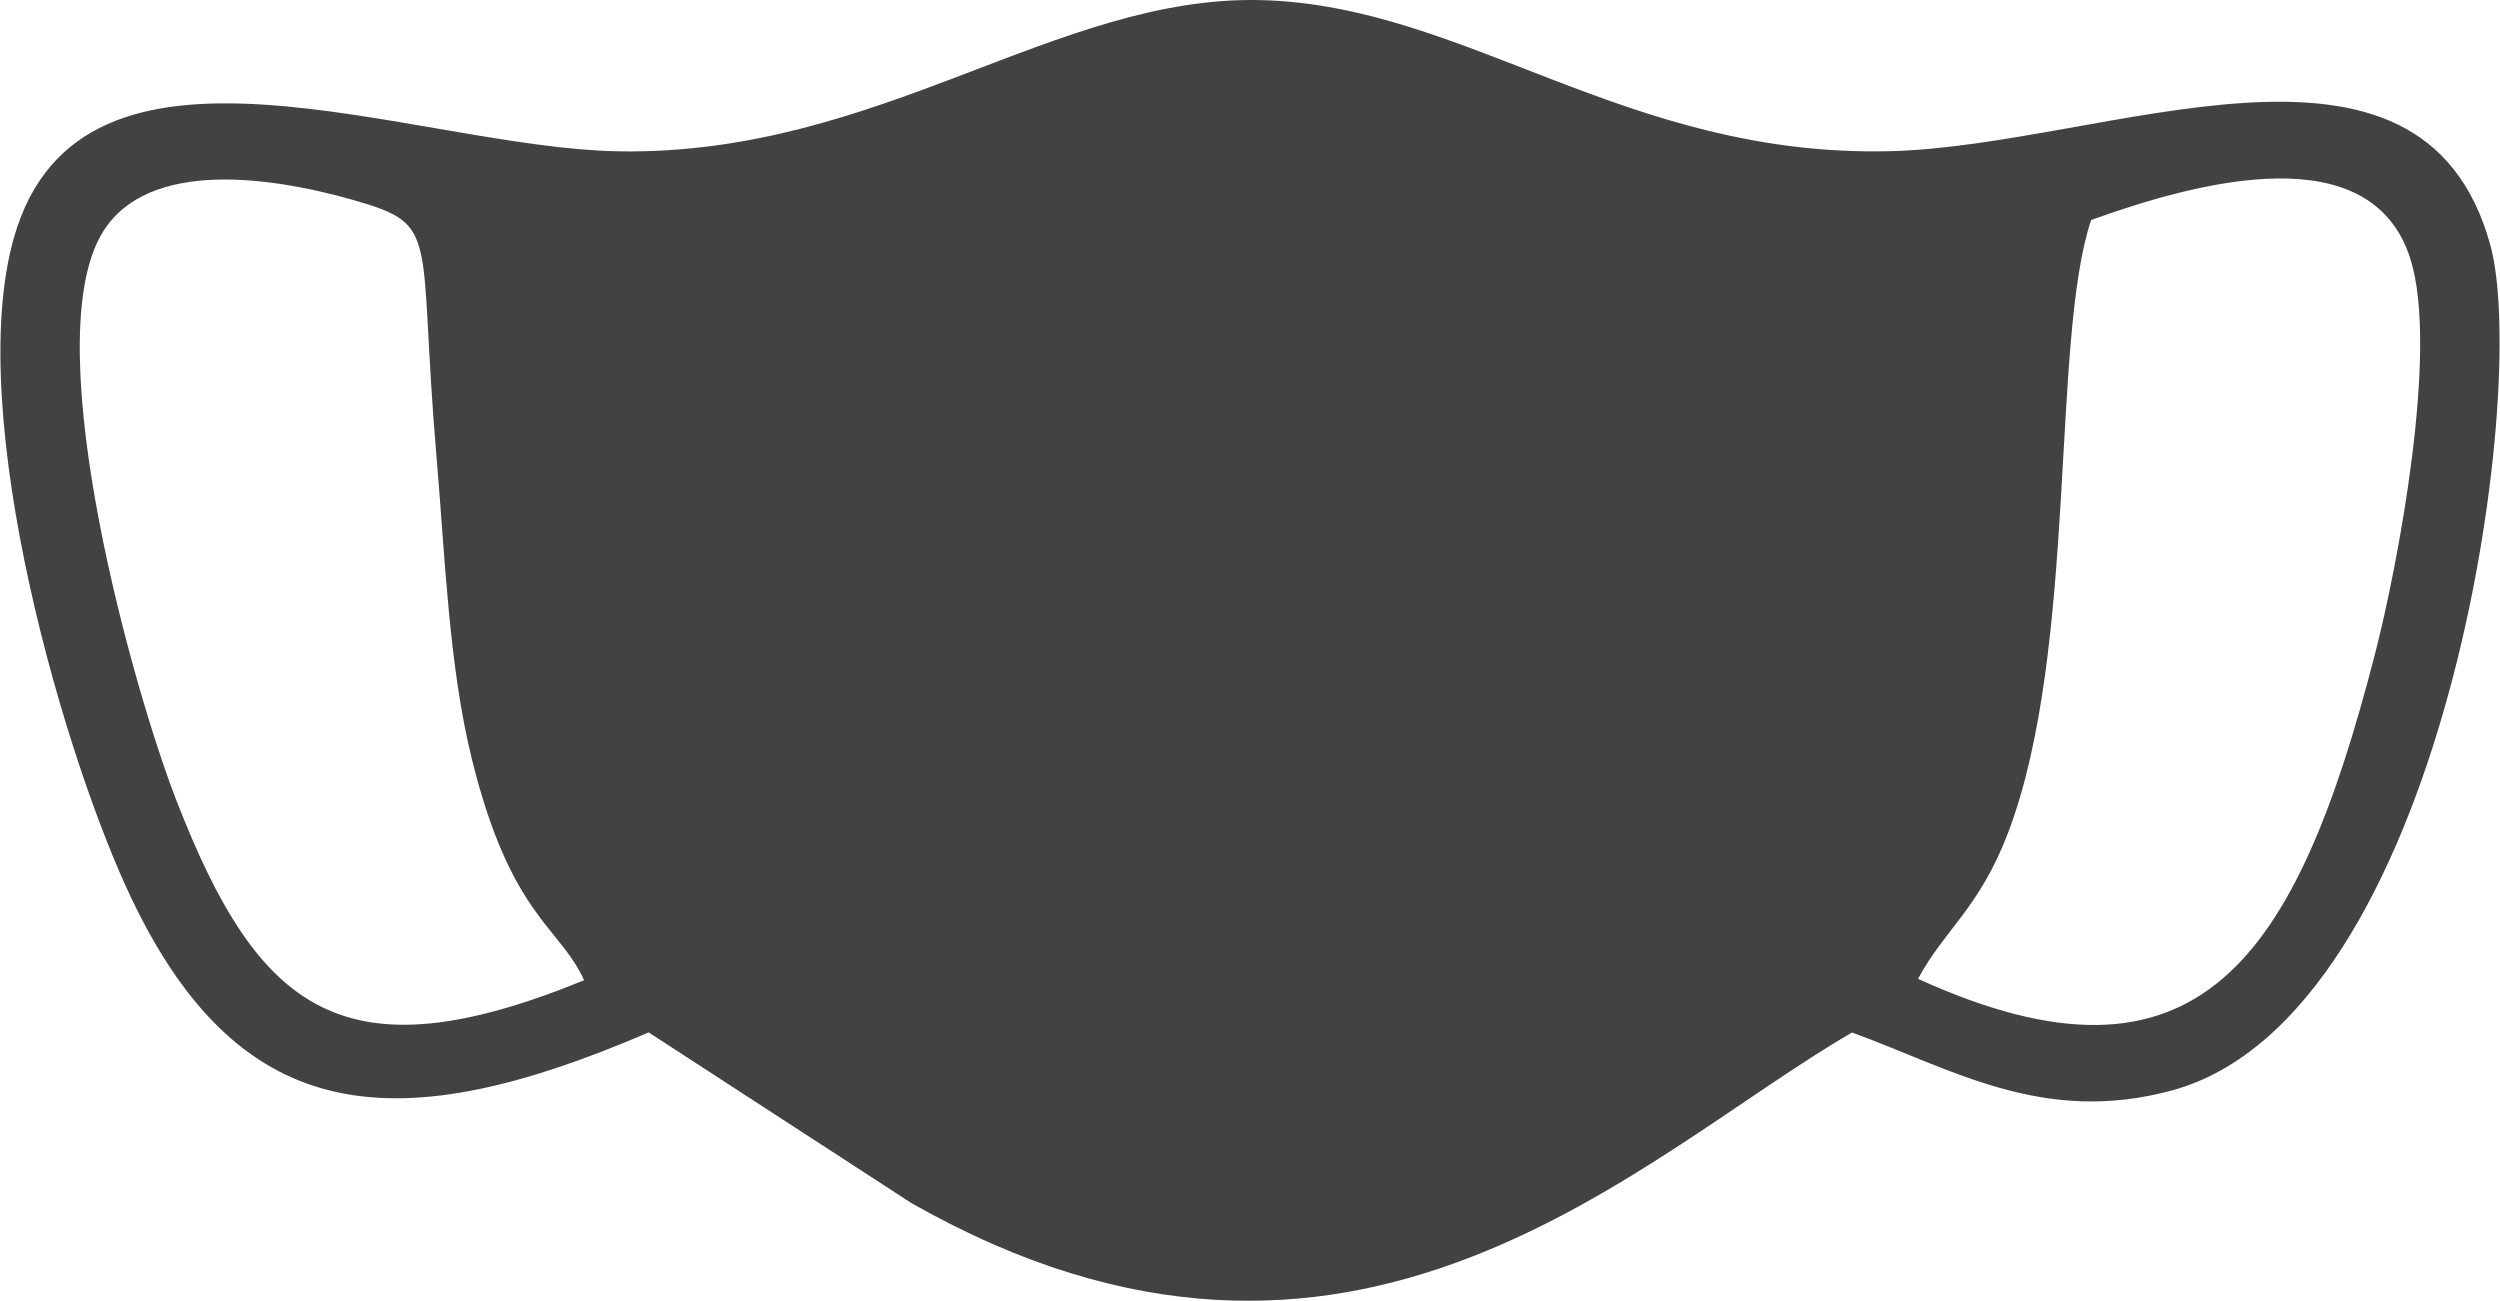 <?xml version="1.0" encoding="UTF-8"?>
<!DOCTYPE svg PUBLIC "-//W3C//DTD SVG 1.1//EN" "http://www.w3.org/Graphics/SVG/1.1/DTD/svg11.dtd">
<!-- Creator: CorelDRAW 2020 (64-Bit) -->
<svg xmlns="http://www.w3.org/2000/svg" xml:space="preserve" width="1920px" height="999px" version="1.1" style="shape-rendering:geometricPrecision; text-rendering:geometricPrecision; image-rendering:optimizeQuality; fill-rule:evenodd; clip-rule:evenodd"
viewBox="0 0 1935.21 1007.24"
 xmlns:xlink="http://www.w3.org/1999/xlink"
 xmlns:xodm="http://www.corel.com/coreldraw/odm/2003">
 <defs>
  <style type="text/css">
   <![CDATA[
    .fil0 {fill:#434242}
   ]]>
  </style>
 </defs>
 <g id="Слой_x0020_1">
  <path class="fil0" d="M1618.94 170.35c84.66,-30.53 216.89,-65.16 247.13,29.93 22.39,70.39 -9.88,238.27 -27.27,305.83 -60.9,236.64 -136.4,350.91 -353.92,251.84 20.54,-38.24 47.58,-54.76 69.84,-113.4 53.94,-142.07 32.95,-381.55 64.22,-474.2zm-1166.99 588.68c-186.17,76.16 -252.07,24.56 -315.68,-139.22 -33.29,-85.7 -105.95,-344.68 -60.03,-434.69 31.33,-61.39 126.55,-50.38 197.43,-30.13 68.11,19.45 49.13,25.26 64.04,198.95 6.5,75.78 9.5,161.38 27.3,233.6 30.15,122.24 68.12,129.75 86.94,171.49zm981.81 40.48c76.98,27.96 147.78,72.11 247.93,44.8 210.99,-57.55 277.25,-542.42 246.31,-654.66 -53.1,-192.61 -297.37,-76.6 -464.98,-72.58 -204.71,4.9 -328.94,-113.57 -487.82,-117 -157.95,-3.41 -294.32,119.92 -495.14,117.12 -160.69,-2.25 -417.99,-116.58 -469.76,67.41 -38.72,137.62 40.54,405.99 91.97,512.75 85.27,177.05 206.62,185.24 399.68,102.08l203.42 132.13c342.5,194.8 564.25,-36.92 728.39,-132.05z"/>
 </g>
</svg>
